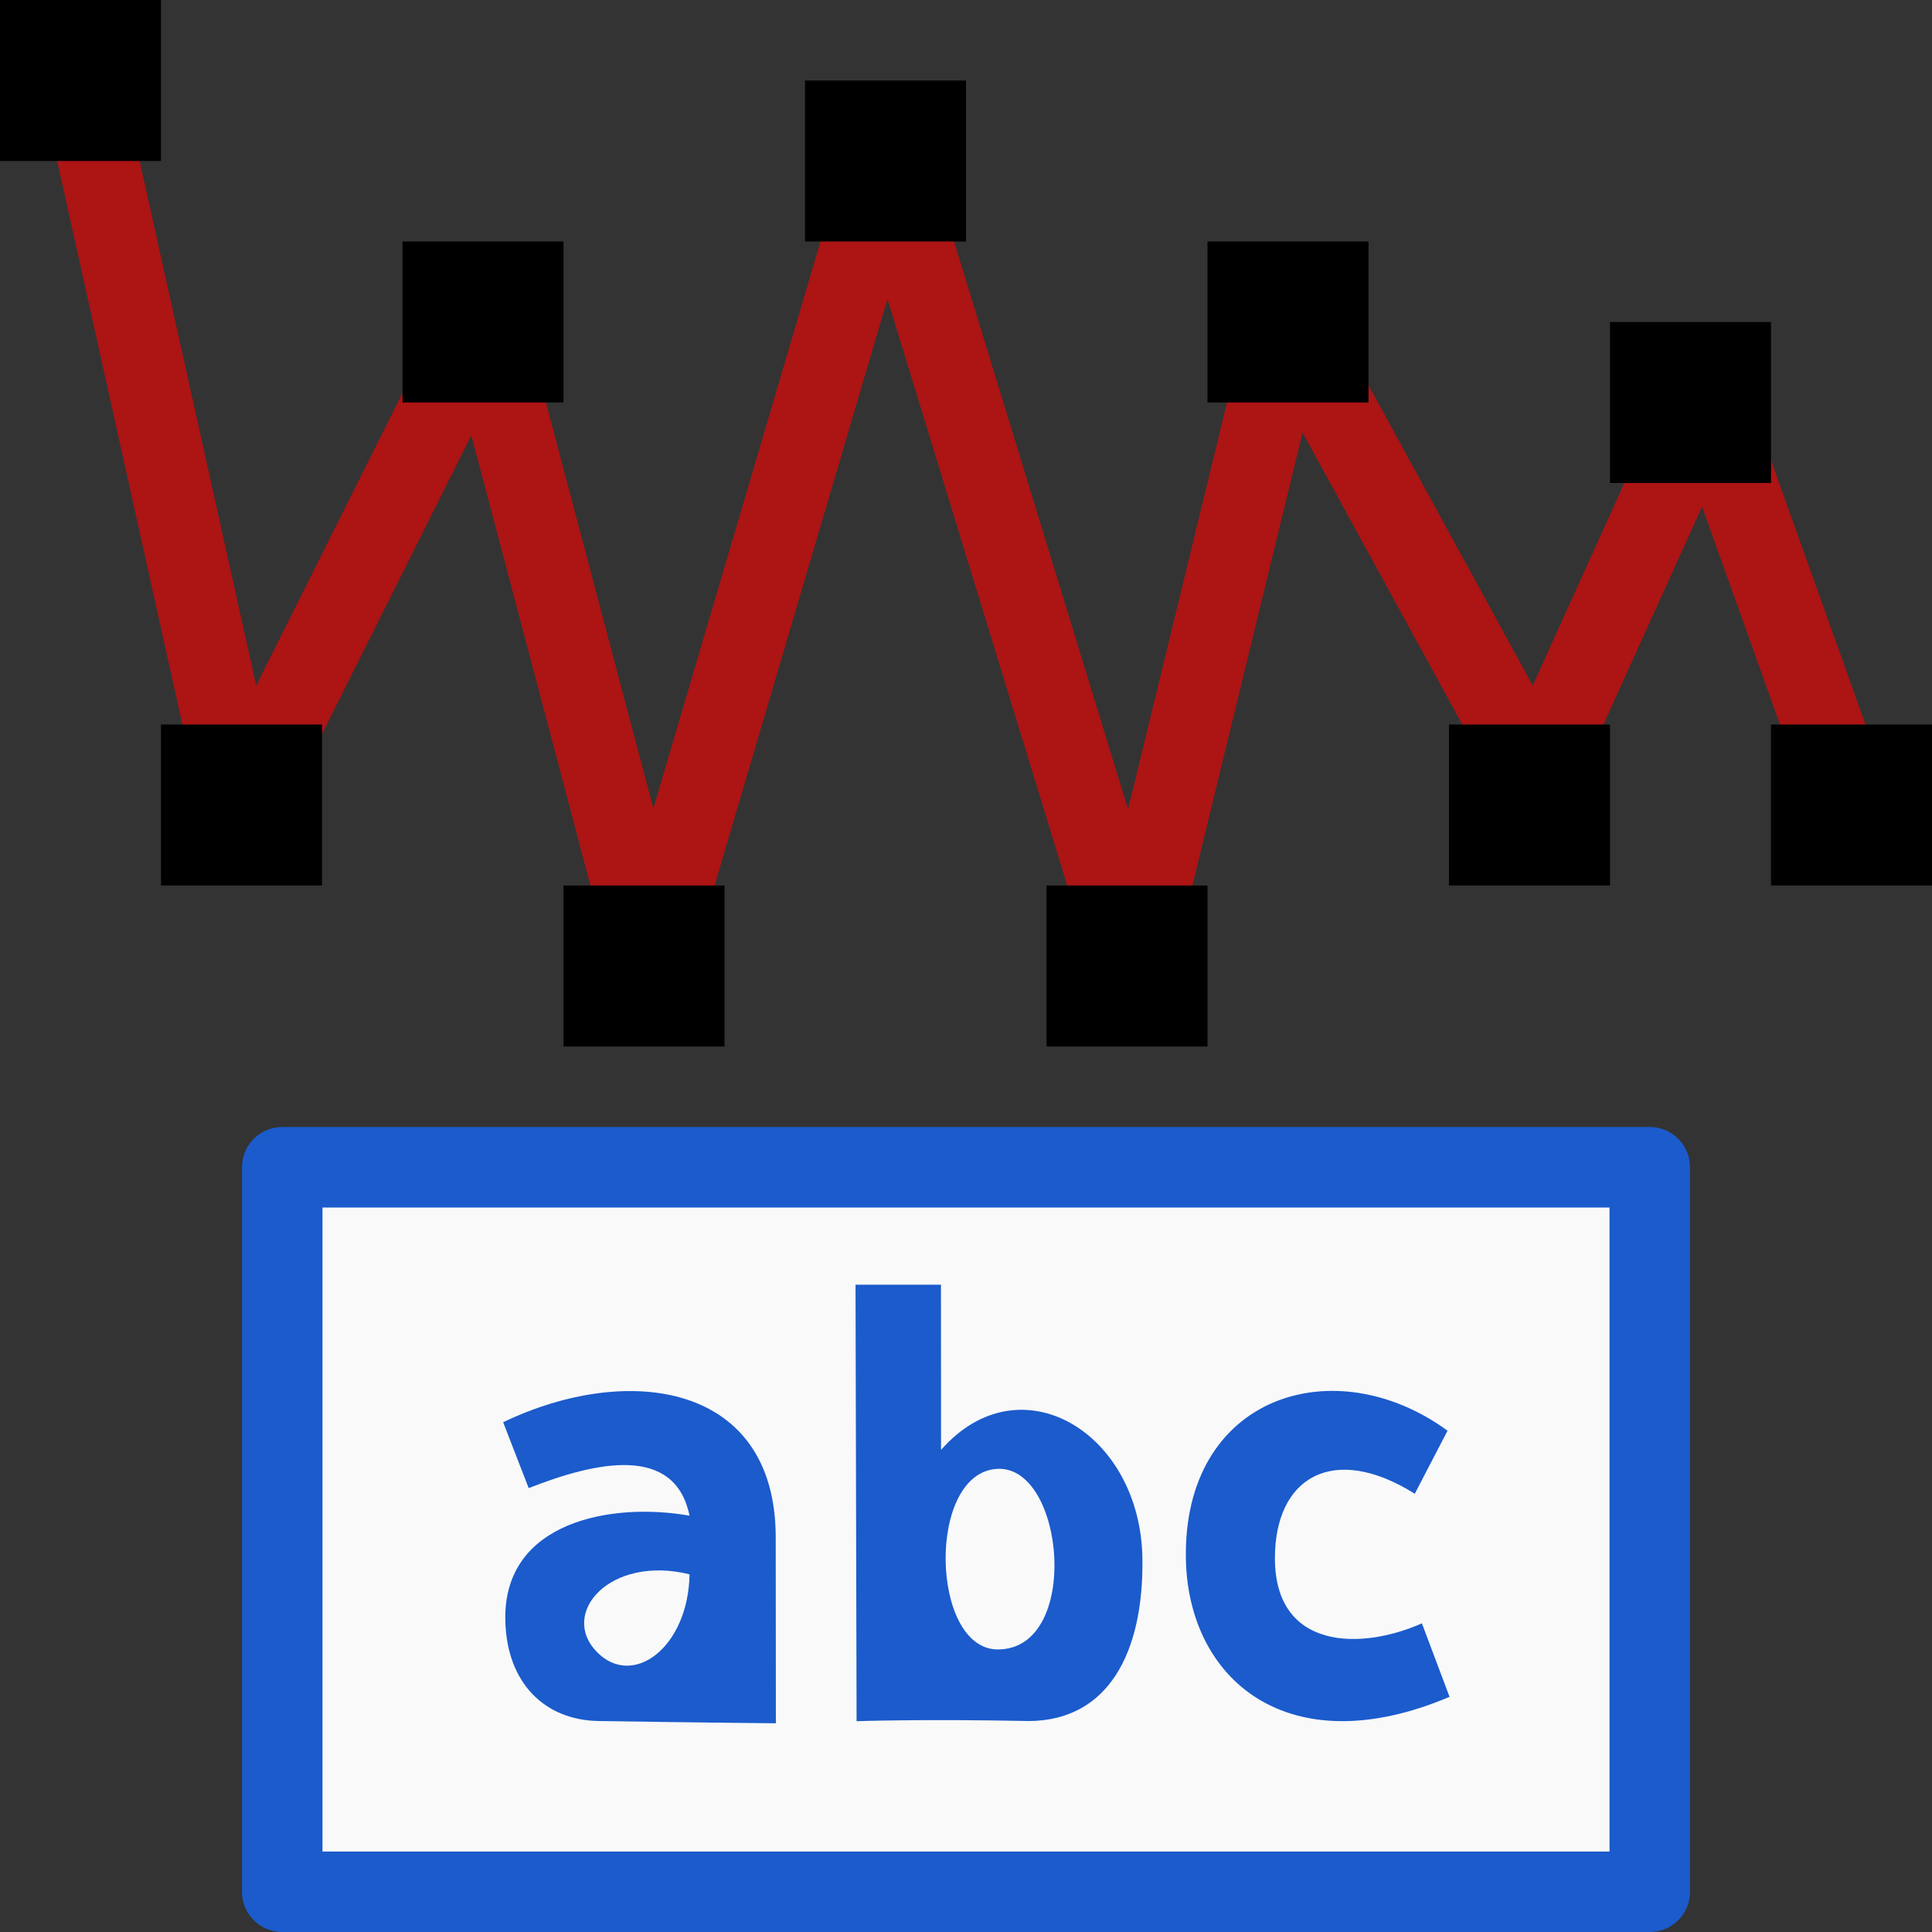 <?xml version="1.0" encoding="UTF-8" standalone="no"?>
<!-- Created with Inkscape (http://www.inkscape.org/) -->

<svg
   xmlns:dc="http://purl.org/dc/elements/1.1/"
   xmlns:cc="http://creativecommons.org/ns#"
   xmlns:rdf="http://www.w3.org/1999/02/22-rdf-syntax-ns#"
   xmlns:svg="http://www.w3.org/2000/svg"
   xmlns="http://www.w3.org/2000/svg"
   xmlns:xlink="http://www.w3.org/1999/xlink"
   xmlns:sodipodi="http://sodipodi.sourceforge.net/DTD/sodipodi-0.dtd"
   xmlns:inkscape="http://www.inkscape.org/namespaces/inkscape"
   width="24"
   height="24"
   id="svg4986"
   sodipodi:version="0.32"
   inkscape:version="0.92.3 (2405546, 2018-03-11)"
   version="1.0"
   sodipodi:docname="graph_title.svg"
   inkscape:output_extension="org.inkscape.output.svg.inkscape"
   inkscape:export-filename="g:\tmp\tmp.png"
   inkscape:export-xdpi="90"
   inkscape:export-ydpi="90">
  <rect width="100%" height="100%" fill="#333333" stroke="none"/>
  <defs
     id="defs4988">
    <linearGradient
       id="linearGradient5682">
      <stop
         id="stop5684"
         offset="0"
         style="stop-color:#3b4d74;stop-opacity:1;" />
      <stop
         id="stop5686"
         offset="1"
         style="stop-color:#172646;stop-opacity:1;" />
    </linearGradient>
    <linearGradient
       id="linearGradient5666">
      <stop
         style="stop-color:#989faf;stop-opacity:1;"
         offset="0"
         id="stop5668" />
      <stop
         style="stop-color:#393e49;stop-opacity:1;"
         offset="1"
         id="stop5670" />
    </linearGradient>
    <linearGradient
       id="linearGradient4718">
      <stop
         style="stop-color:#aa803b;stop-opacity:1;"
         offset="0"
         id="stop4720" />
      <stop
         style="stop-color:#ccb383;stop-opacity:1;"
         offset="1"
         id="stop4722" />
    </linearGradient>
    <linearGradient
       id="linearGradient4672">
      <stop
         style="stop-color:#ffe168;stop-opacity:1;"
         offset="0"
         id="stop4674" />
      <stop
         style="stop-color:#e4dcd4;stop-opacity:1;"
         offset="1"
         id="stop4676" />
    </linearGradient>
    <linearGradient
       id="linearGradient4613">
      <stop
         style="stop-color:#0e0f55;stop-opacity:1;"
         offset="0"
         id="stop4615" />
      <stop
         style="stop-color:#a5a6f1;stop-opacity:1;"
         offset="1"
         id="stop4617" />
    </linearGradient>
    <linearGradient
       id="linearGradient3167">
      <stop
         style="stop-color:#0e0f55;stop-opacity:1;"
         offset="0"
         id="stop3169" />
      <stop
         style="stop-color:#6a6de8;stop-opacity:1;"
         offset="1"
         id="stop3171" />
    </linearGradient>
    <inkscape:perspective
       sodipodi:type="inkscape:persp3d"
       inkscape:vp_x="0 : 526.18109 : 1"
       inkscape:vp_y="0 : 1000 : 0"
       inkscape:vp_z="744.09448 : 526.18109 : 1"
       inkscape:persp3d-origin="372.04724 : 350.78739 : 1"
       id="perspective4994" />
    <inkscape:perspective
       id="perspective6652"
       inkscape:persp3d-origin="0.5 : 0.33333333 : 1"
       inkscape:vp_z="1 : 0.5 : 1"
       inkscape:vp_y="0 : 1000 : 0"
       inkscape:vp_x="0 : 0.5 : 1"
       sodipodi:type="inkscape:persp3d" />
    <linearGradient
       inkscape:collect="always"
       xlink:href="#linearGradient5666"
       id="linearGradient5672"
       x1="2.318"
       y1="13.21"
       x2="22.13"
       y2="18.382"
       gradientUnits="userSpaceOnUse"
       gradientTransform="matrix(1,0,0,1.003,-0.916,-3.4769264e-2)" />
    <linearGradient
       inkscape:collect="always"
       xlink:href="#linearGradient5682"
       id="linearGradient5680"
       x1="2.318"
       y1="13.21"
       x2="22.13"
       y2="18.382"
       gradientUnits="userSpaceOnUse"
       gradientTransform="matrix(1,0,0,1.003,-0.916,-3.4769264e-2)" />
    <linearGradient
       id="c"
       gradientUnits="userSpaceOnUse"
       x1="5.412"
       x2="23.564"
       y1="14.141"
       y2="14.141">
      <stop
         offset="0"
         stop-color="#ffe168"
         id="stop1109" />
      <stop
         offset="1"
         stop-color="#e4dcd4"
         id="stop1111" />
    </linearGradient>
    <linearGradient
       id="d"
       gradientTransform="matrix(0.455,0.801,-0.788,0.462,19.143,-4.378)"
       gradientUnits="userSpaceOnUse"
       x1="19.892"
       x2="19.892"
       y1="18.084"
       y2="7.278">
      <stop
         offset="0"
         stop-color="#aa803b"
         id="stop1114" />
      <stop
         offset="1"
         stop-color="#ccb383"
         id="stop1116" />
    </linearGradient>
  </defs>
  <sodipodi:namedview
     id="base"
     pagecolor="#ffffff"
     bordercolor="#666666"
     borderopacity="1.0"
     gridtolerance="10000"
     guidetolerance="10"
     objecttolerance="10"
     inkscape:pageopacity="0.0"
     inkscape:pageshadow="2"
     inkscape:zoom="38.5"
     inkscape:cx="7.8595227"
     inkscape:cy="10.147999"
     inkscape:document-units="px"
     inkscape:current-layer="layer1"
     showgrid="true"
     inkscape:window-width="1920"
     inkscape:window-height="1137"
     inkscape:window-x="-8"
     inkscape:window-y="-8"
     inkscape:snap-global="false"
     inkscape:window-maximized="1">
    <inkscape:grid
       type="xygrid"
       id="grid6598" />
  </sodipodi:namedview>
  <g
     inkscape:label="Layer 1"
     inkscape:groupmode="layer"
     id="layer1">
    <path
       style="fill:none;stroke:#ff0000;stroke-width:1;stroke-linecap:round;stroke-linejoin:round;stroke-miterlimit:4;stroke-opacity:0.601;stroke-dasharray:none"
       d="M 1,1 L 3,10 L 6,4 L 8.09,11.9 L 11.015,1.979 L 14.069,11.941 L 16,4 L 19.082,9.635 L 21.198,4.961 L 23,10"
       id="path4777"
       sodipodi:nodetypes="cccccccccc" />
    <rect
       y="1"
       x="10"
       height="2"
       width="2"
       id="rect7182"
       style="fill:#000000;fill-opacity:1;stroke:none;stroke-width:0.473;stroke-linecap:round;stroke-linejoin:miter;stroke-miterlimit:4;stroke-dasharray:none;stroke-dashoffset:0;stroke-opacity:1" />
    <rect
       style="fill:#000000;fill-opacity:1;stroke:none;stroke-width:0.473;stroke-linecap:round;stroke-linejoin:miter;stroke-miterlimit:4;stroke-dasharray:none;stroke-dashoffset:0;stroke-opacity:1"
       id="rect3330"
       width="2"
       height="2"
       x="5"
       y="3" />
    <rect
       y="9"
       x="2"
       height="2"
       width="2"
       id="rect3332"
       style="fill:#000000;fill-opacity:1;stroke:none;stroke-width:0.473;stroke-linecap:round;stroke-linejoin:miter;stroke-miterlimit:4;stroke-dasharray:none;stroke-dashoffset:0;stroke-opacity:1" />
    <rect
       style="fill:#000000;fill-opacity:1;stroke:none;stroke-width:0.473;stroke-linecap:round;stroke-linejoin:miter;stroke-miterlimit:4;stroke-dasharray:none;stroke-dashoffset:0;stroke-opacity:1"
       id="rect3334"
       width="2"
       height="2"
       x="0"
       y="0" />
    <rect
       style="fill:#000000;fill-opacity:1;stroke:none;stroke-width:0.473;stroke-linecap:round;stroke-linejoin:miter;stroke-miterlimit:4;stroke-dasharray:none;stroke-dashoffset:0;stroke-opacity:1"
       id="rect3336"
       width="2"
       height="2"
       x="15"
       y="3" />
    <rect
       y="4"
       x="20"
       height="2"
       width="2"
       id="rect3338"
       style="fill:#000000;fill-opacity:1;stroke:none;stroke-width:0.473;stroke-linecap:round;stroke-linejoin:miter;stroke-miterlimit:4;stroke-dasharray:none;stroke-dashoffset:0;stroke-opacity:1" />
    <rect
       style="fill:#000000;fill-opacity:1;stroke:none;stroke-width:0.473;stroke-linecap:round;stroke-linejoin:miter;stroke-miterlimit:4;stroke-dasharray:none;stroke-dashoffset:0;stroke-opacity:1"
       id="rect3340"
       width="2"
       height="2"
       x="22"
       y="9" />
    <rect
       style="fill:#000000;fill-opacity:1;stroke:none;stroke-width:0.473;stroke-linecap:round;stroke-linejoin:miter;stroke-miterlimit:4;stroke-dasharray:none;stroke-dashoffset:0;stroke-opacity:1"
       id="rect5735"
       width="2"
       height="2"
       x="7"
       y="11" />
    <rect
       y="11"
       x="13"
       height="2"
       width="2"
       id="rect5737"
       style="fill:#000000;fill-opacity:1;stroke:none;stroke-width:0.473;stroke-linecap:round;stroke-linejoin:miter;stroke-miterlimit:4;stroke-dasharray:none;stroke-dashoffset:0;stroke-opacity:1" />
    <rect
       y="9"
       x="18"
       height="2"
       width="2"
       id="rect5739"
       style="fill:#000000;fill-opacity:1;stroke:none;stroke-width:0.473;stroke-linecap:round;stroke-linejoin:miter;stroke-miterlimit:4;stroke-dasharray:none;stroke-dashoffset:0;stroke-opacity:1" />
    <path
       style="opacity:1;fill:#f9f9f9;fill-opacity:1;stroke:#1b5bcc;stroke-width:1;stroke-linecap:round;stroke-linejoin:round;stroke-miterlimit:4;stroke-dasharray:none;stroke-dashoffset:0;stroke-opacity:1;paint-order:normal"
       d="M 3.506,14.5 H 20.494 v 9 H 3.506 Z"
       id="rect8696"
       inkscape:connector-curvature="0"
       sodipodi:nodetypes="ccccc" />
    <g
       aria-label="abc"
       transform="matrix(0.931,0,0,1.074,-1.249,13.958)"
       style="font-style:normal;font-variant:normal;font-weight:bold;font-stretch:normal;font-size:6.521px;line-height:125%;font-family:sans-serif;-inkscape-font-specification:'sans-serif, Bold';font-variant-ligatures:normal;font-variant-caps:normal;font-variant-numeric:normal;font-feature-settings:normal;text-align:start;letter-spacing:0px;word-spacing:0px;writing-mode:lr-tb;text-anchor:start;fill:#1b5bcc;fill-opacity:1;stroke:none;stroke-width:1px;stroke-linecap:butt;stroke-linejoin:miter;stroke-opacity:1"
       id="text8710">
      <path
         d="M 9.309,6.114 C 9.791,6.537 10.527,6.053 10.542,5.213 9.479,4.986 8.798,5.666 9.309,6.114 Z m 2.383,-1.331 0.002,2.153 c 0,0 -1.12,-0.009 -2.364,-0.026 C 8.62,6.901 8.104,6.48 8.084,5.748 8.053,4.592 9.521,4.377 10.542,4.535 10.346,3.705 9.286,3.912 8.396,4.216 L 8.055,3.454 C 9.726,2.759 11.69,3 11.692,4.783 Z"
         style="font-style:normal;font-variant:normal;font-weight:bold;font-stretch:normal;font-size:6.521px;font-family:sans-serif;-inkscape-font-specification:'sans-serif, Bold';font-variant-ligatures:normal;font-variant-caps:normal;font-variant-numeric:normal;font-feature-settings:normal;text-align:start;writing-mode:lr-tb;text-anchor:start;fill:#1b5bcc;fill-opacity:1;stroke-width:1px"
         id="path9527"
         inkscape:connector-curvature="0"
         sodipodi:nodetypes="scsscsscccs" />
      <path
         d="m 14.656,6.082 c 1.111,-4.894e-4 0.898,-2.118 0,-2.089 -0.954,0.031 -0.904,2.089 0,2.089 z M 13.898,3.774 c 1.054,-1.042 2.668,-0.202 2.687,1.264 0.015,1.09 -0.461,1.862 -1.506,1.872 -1.443,-0.025 -2.308,0.002 -2.308,0.002 l -0.014,-5.049 h 1.14 z"
         style="font-style:normal;font-variant:normal;font-weight:bold;font-stretch:normal;font-size:6.521px;font-family:sans-serif;-inkscape-font-specification:'sans-serif, Bold';font-variant-ligatures:normal;font-variant-caps:normal;font-variant-numeric:normal;font-feature-settings:normal;text-align:start;writing-mode:lr-tb;text-anchor:start;fill:#1b5bcc;fill-opacity:1;stroke-width:1px"
         id="path9529"
         inkscape:connector-curvature="0"
         sodipodi:nodetypes="ssscsccccc" />
      <path
         d="M 20.656,3.552 20.219,4.281 C 19.129,3.689 18.346,4.09 18.353,5.038 c 0.008,1.048 1.143,1.057 1.961,0.742 l 0.369,0.85 C 18.526,7.423 17.196,6.428 17.165,5.038 17.123,3.142 19.151,2.598 20.656,3.552 Z"
         style="font-style:normal;font-variant:normal;font-weight:bold;font-stretch:normal;font-size:6.521px;font-family:sans-serif;-inkscape-font-specification:'sans-serif, Bold';font-variant-ligatures:normal;font-variant-caps:normal;font-variant-numeric:normal;font-feature-settings:normal;text-align:start;writing-mode:lr-tb;text-anchor:start;fill:#1b5bcc;fill-opacity:1;stroke-width:1px"
         id="path9531"
         inkscape:connector-curvature="0"
         sodipodi:nodetypes="ccsccsc" />
    </g>
  </g>
</svg>
